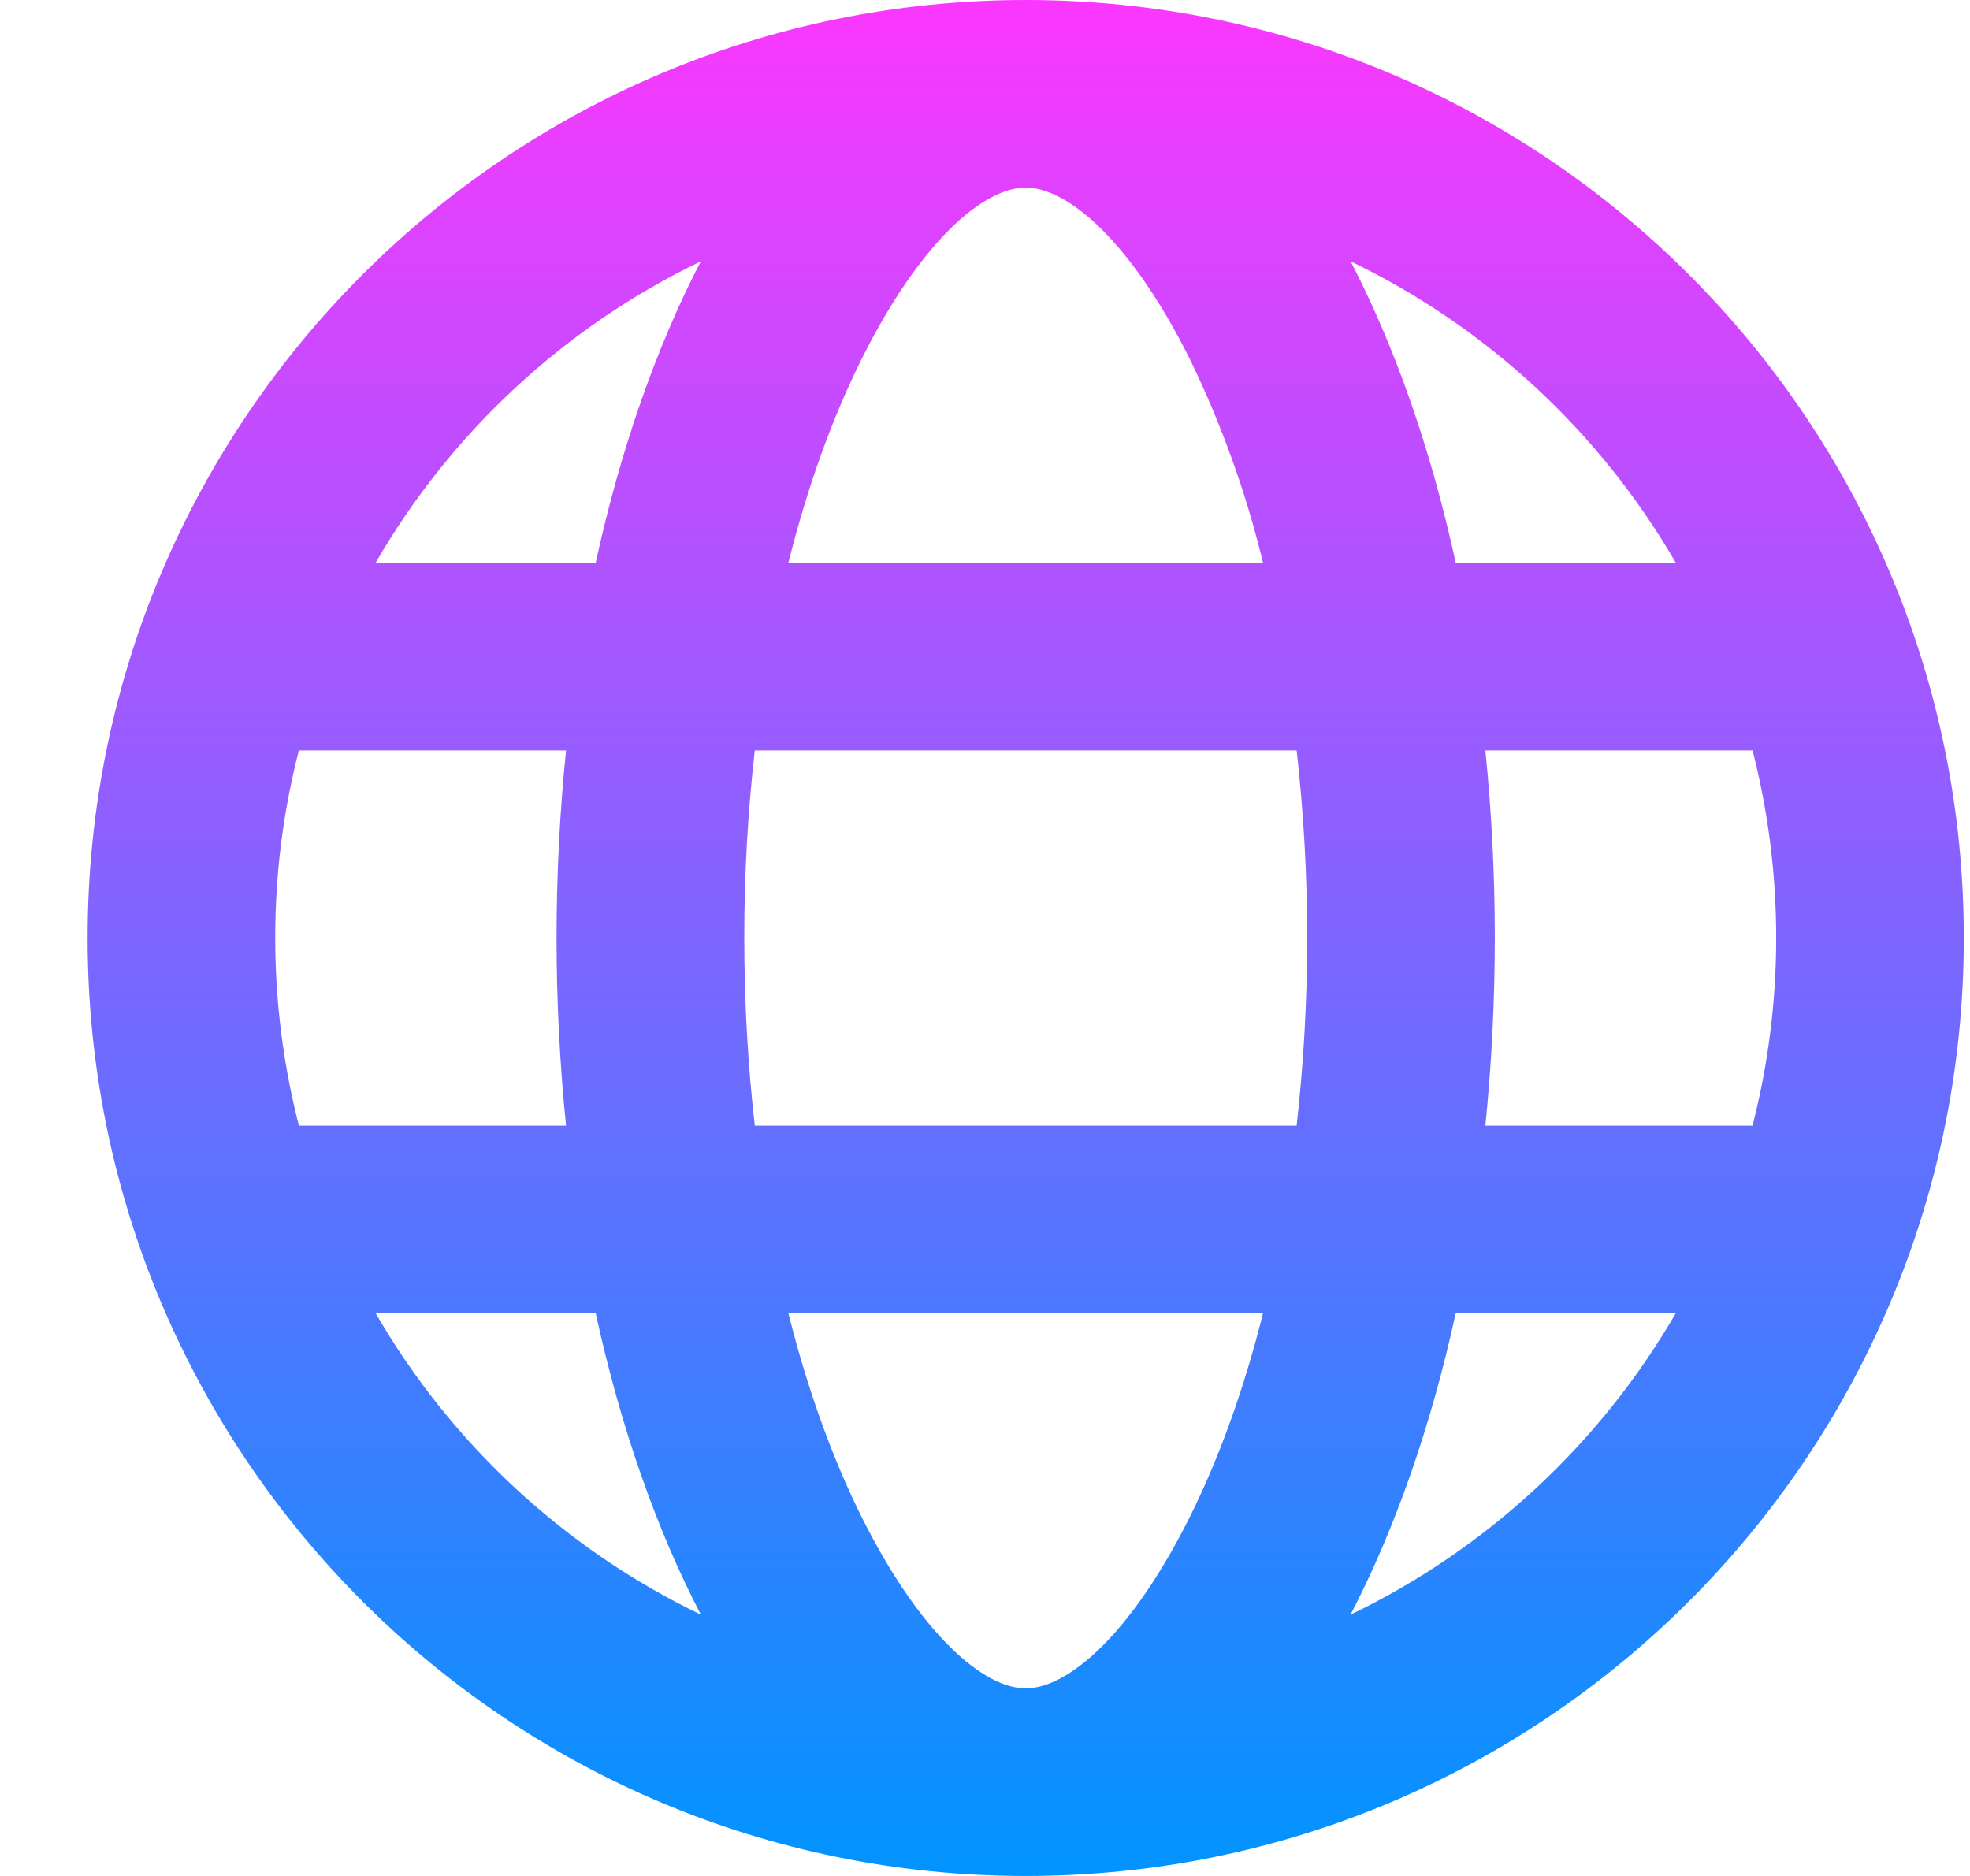 <svg width="21" height="20" viewBox="0 0 21 20" fill="none" xmlns="http://www.w3.org/2000/svg">
<path d="M3.186 8C3.018 8.653 2.933 9.325 2.934 10C2.934 10.69 3.022 11.36 3.186 12H6.034C5.899 10.67 5.899 9.33 6.034 8H3.186ZM4.004 6H6.35C6.616 4.783 7 3.693 7.471 2.786C6.019 3.485 4.811 4.605 4.004 6ZM18.682 8H15.834C15.968 9.33 15.968 10.67 15.834 12H18.682C19.018 10.688 19.018 9.312 18.682 8ZM17.864 6C17.056 4.605 15.848 3.485 14.397 2.786C14.869 3.693 15.252 4.783 15.518 6H17.864ZM8.046 8C7.971 8.664 7.933 9.332 7.934 10C7.934 10.685 7.972 11.355 8.046 12H13.822C13.972 10.671 13.972 9.329 13.822 8H8.046ZM8.404 6H13.464C13.282 5.248 13.019 4.518 12.681 3.823C12.053 2.568 11.381 2 10.934 2C10.486 2 9.815 2.568 9.187 3.823C8.872 4.455 8.607 5.19 8.404 6ZM4.004 14C4.811 15.395 6.019 16.515 7.471 17.214C6.999 16.307 6.616 15.217 6.35 14H4.004ZM17.864 14H15.518C15.252 15.217 14.868 16.307 14.397 17.214C15.848 16.515 17.056 15.395 17.864 14ZM8.404 14C8.607 14.81 8.872 15.545 9.187 16.177C9.815 17.432 10.487 18 10.934 18C11.382 18 12.053 17.432 12.681 16.177C12.996 15.545 13.261 14.81 13.464 14H8.404ZM10.934 20C5.411 20 0.934 15.523 0.934 10C0.934 4.477 5.411 0 10.934 0C16.457 0 20.934 4.477 20.934 10C20.934 15.523 16.457 20 10.934 20Z" fill="url(#paint0_linear_1630_116)"/>
<defs>
<linearGradient id="paint0_linear_1630_116" x1="10.934" y1="0" x2="10.934" y2="20" gradientUnits="userSpaceOnUse">
<stop stop-color="#FB37FF"/>
<stop offset="1" stop-color="#0094FF"/>
</linearGradient>
</defs>
</svg>
